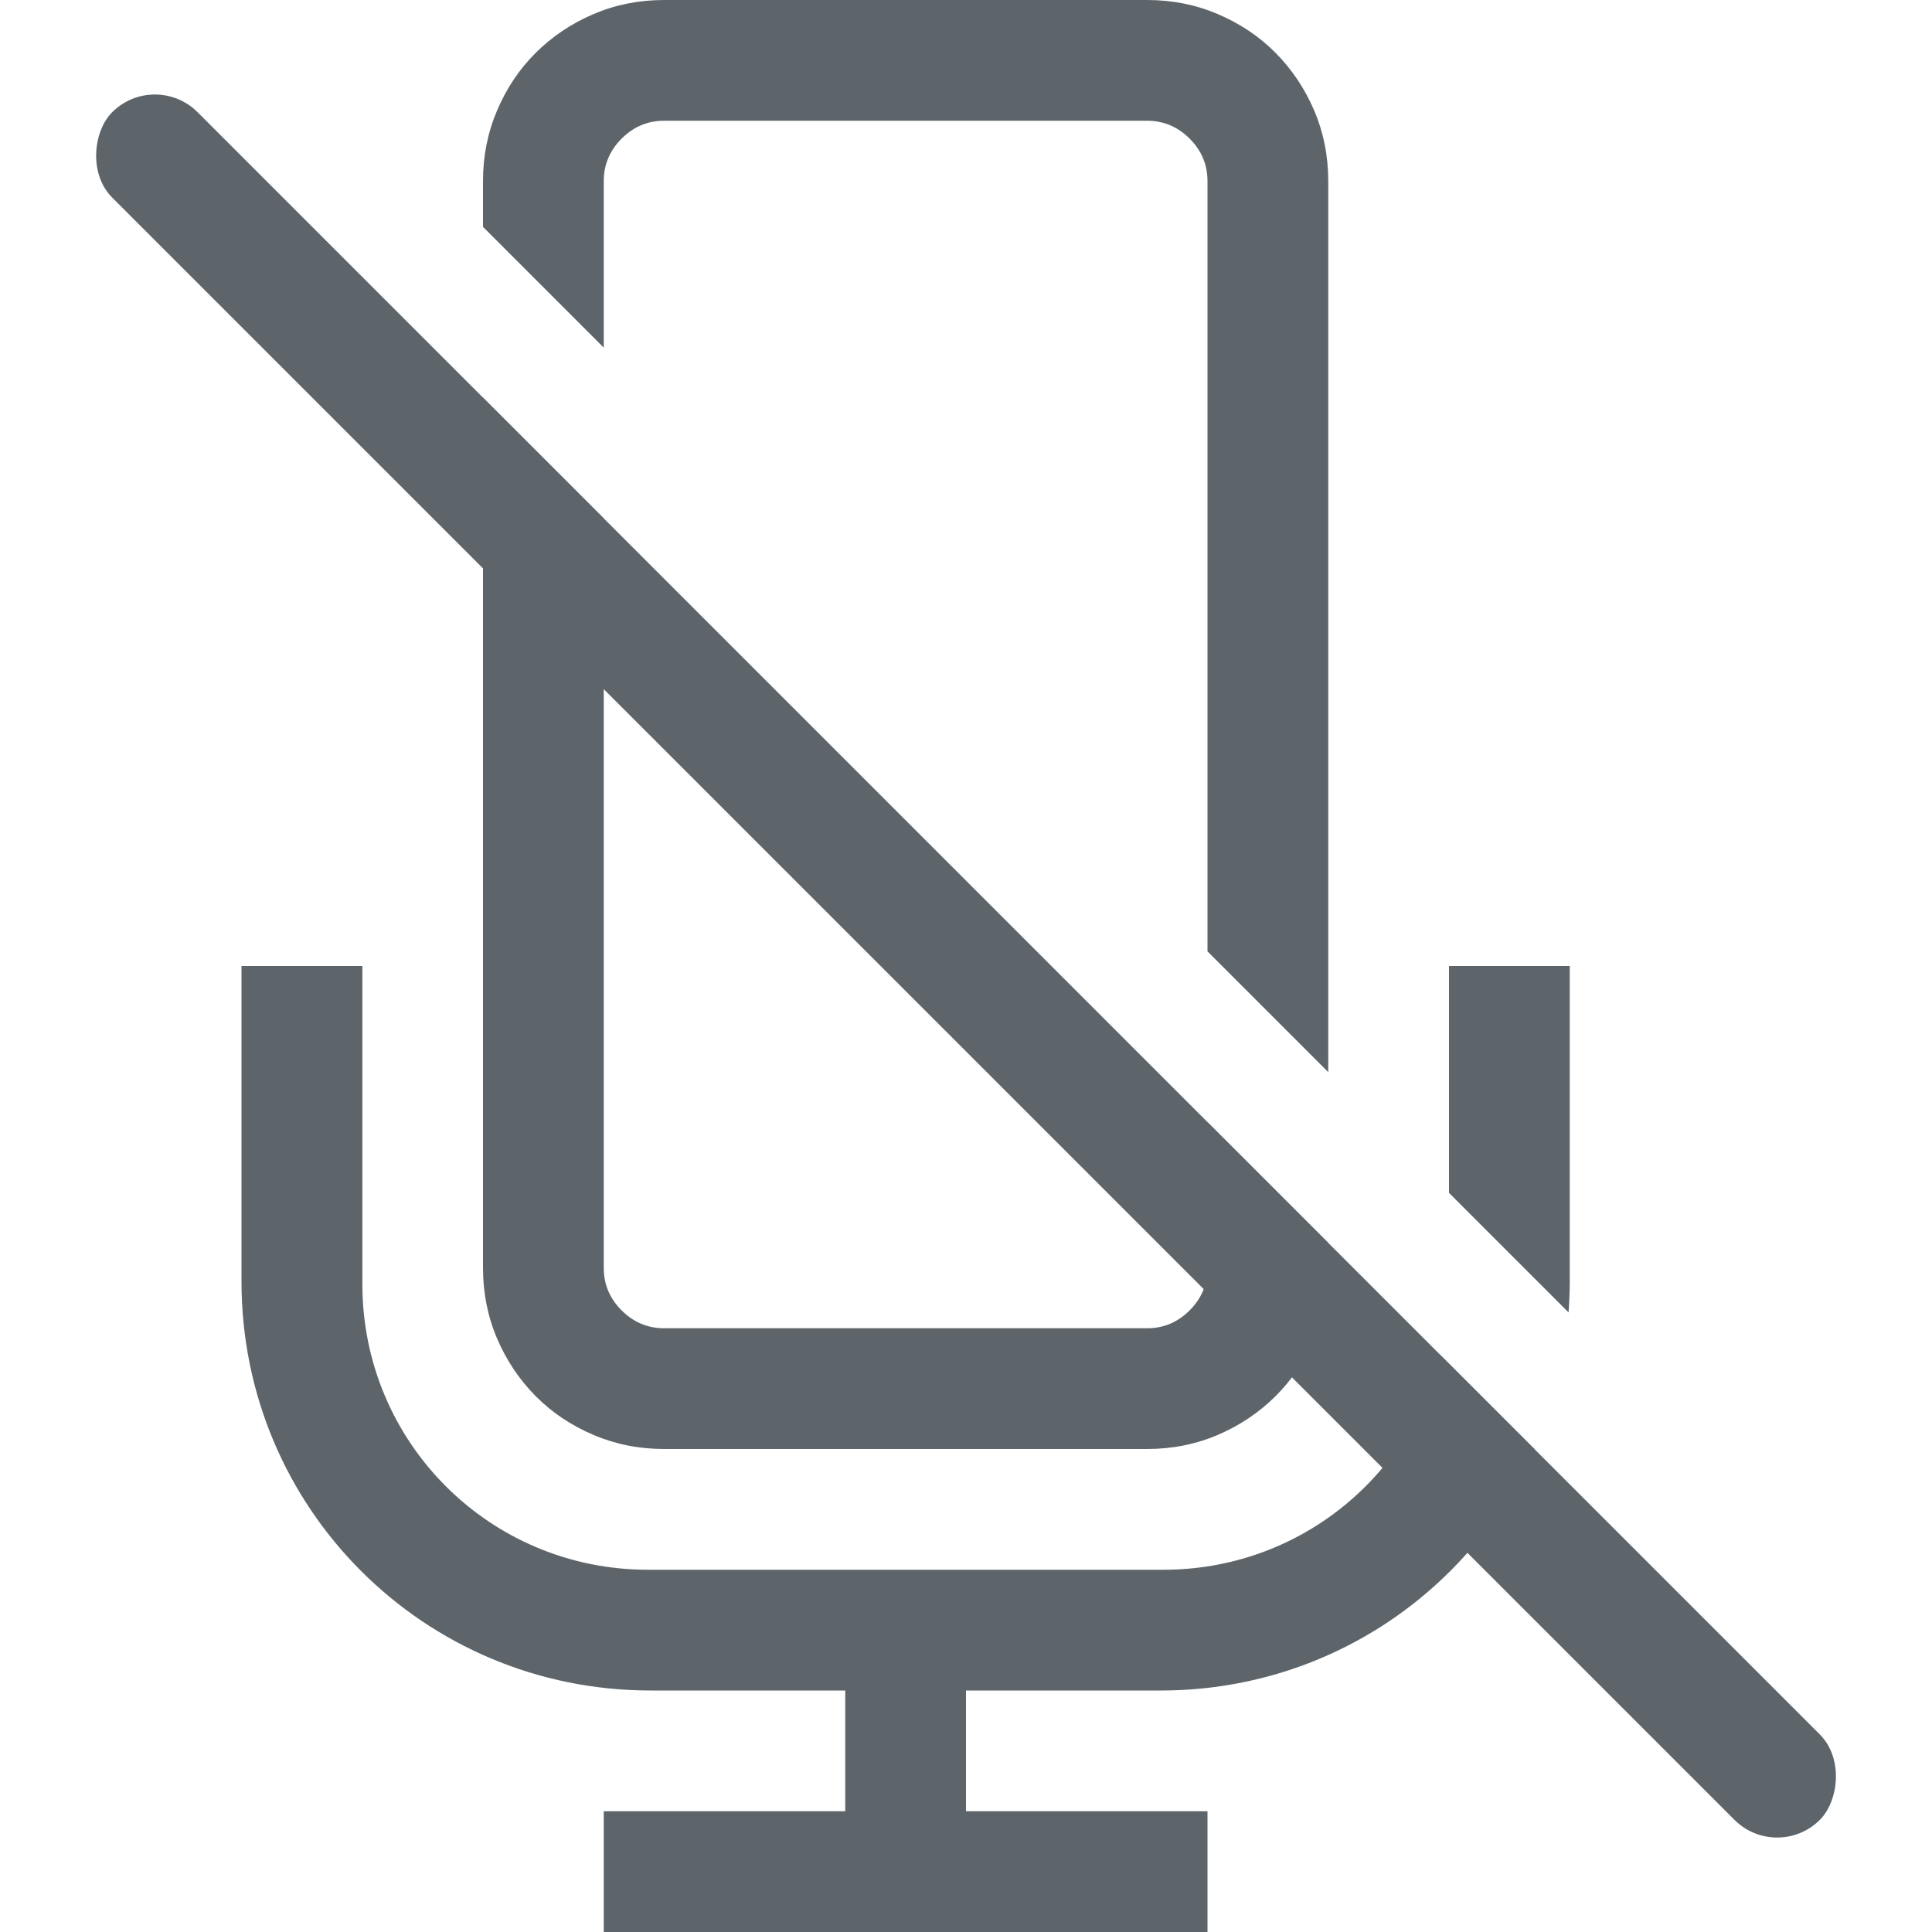 <svg width="16" height="16" version="1.1" xmlns="http://www.w3.org/2000/svg">
 <path d="m5.5 0c-0.208 0-0.404 0.039-0.586 0.117s-0.341 0.185-0.477 0.32-0.242 0.294-0.32 0.477c-0.078 0.182-0.117 0.378-0.117 0.586v0.379l1 1v-1.379c0-0.135 0.049-0.253 0.148-0.352s0.216-0.148 0.352-0.148h4c0.135 0 0.253 0.049 0.352 0.148s0.148 0.216 0.148 0.352v6.379l1 1v-7.379c0-0.208-0.039-0.404-0.117-0.586-0.078-0.182-0.185-0.341-0.32-0.477s-0.294-0.242-0.477-0.32c-0.182-0.078-0.378-0.117-0.586-0.117zm-1.5 3.293v7.207c0 0.208 0.039 0.404 0.117 0.586 0.078 0.182 0.185 0.341 0.32 0.477s0.294 0.242 0.477 0.32c0.182 0.078 0.378 0.117 0.586 0.117h4c0.208 0 0.404-0.039 0.586-0.117 0.182-0.078 0.341-0.185 0.477-0.32s0.242-0.294 0.32-0.477c0.078-0.182 0.117-0.378 0.117-0.586v-0.207l-1-1v1.207c0 0.135-0.049 0.253-0.148 0.352-0.099 0.099-0.216 0.148-0.352 0.148h-4c-0.135 0-0.253-0.049-0.352-0.148-0.099-0.099-0.148-0.216-0.148-0.352v-6.207zm-2 4.707v2.613c0 1.876 1.511 3.387 3.387 3.387h1.613v1h-2v1h5v-1h-2v-1h1.613c1.382 0 2.566-0.819 3.094-2l-0.779-0.779c-0.259 1.025-1.185 1.779-2.293 1.779h-4.269c-1.31 0-2.365-1.055-2.365-2.365v-2.635zm10 0v1.879l0.99 0.99c0.006-0.084 0.01-0.17 0.01-0.256v-2.613z" fill="#5d656b"/>
 <rect transform="rotate(45)" x="1.314" y="-.5" width="20" height="1" rx=".5" ry=".5" fill="#5d656b"/>
</svg>
